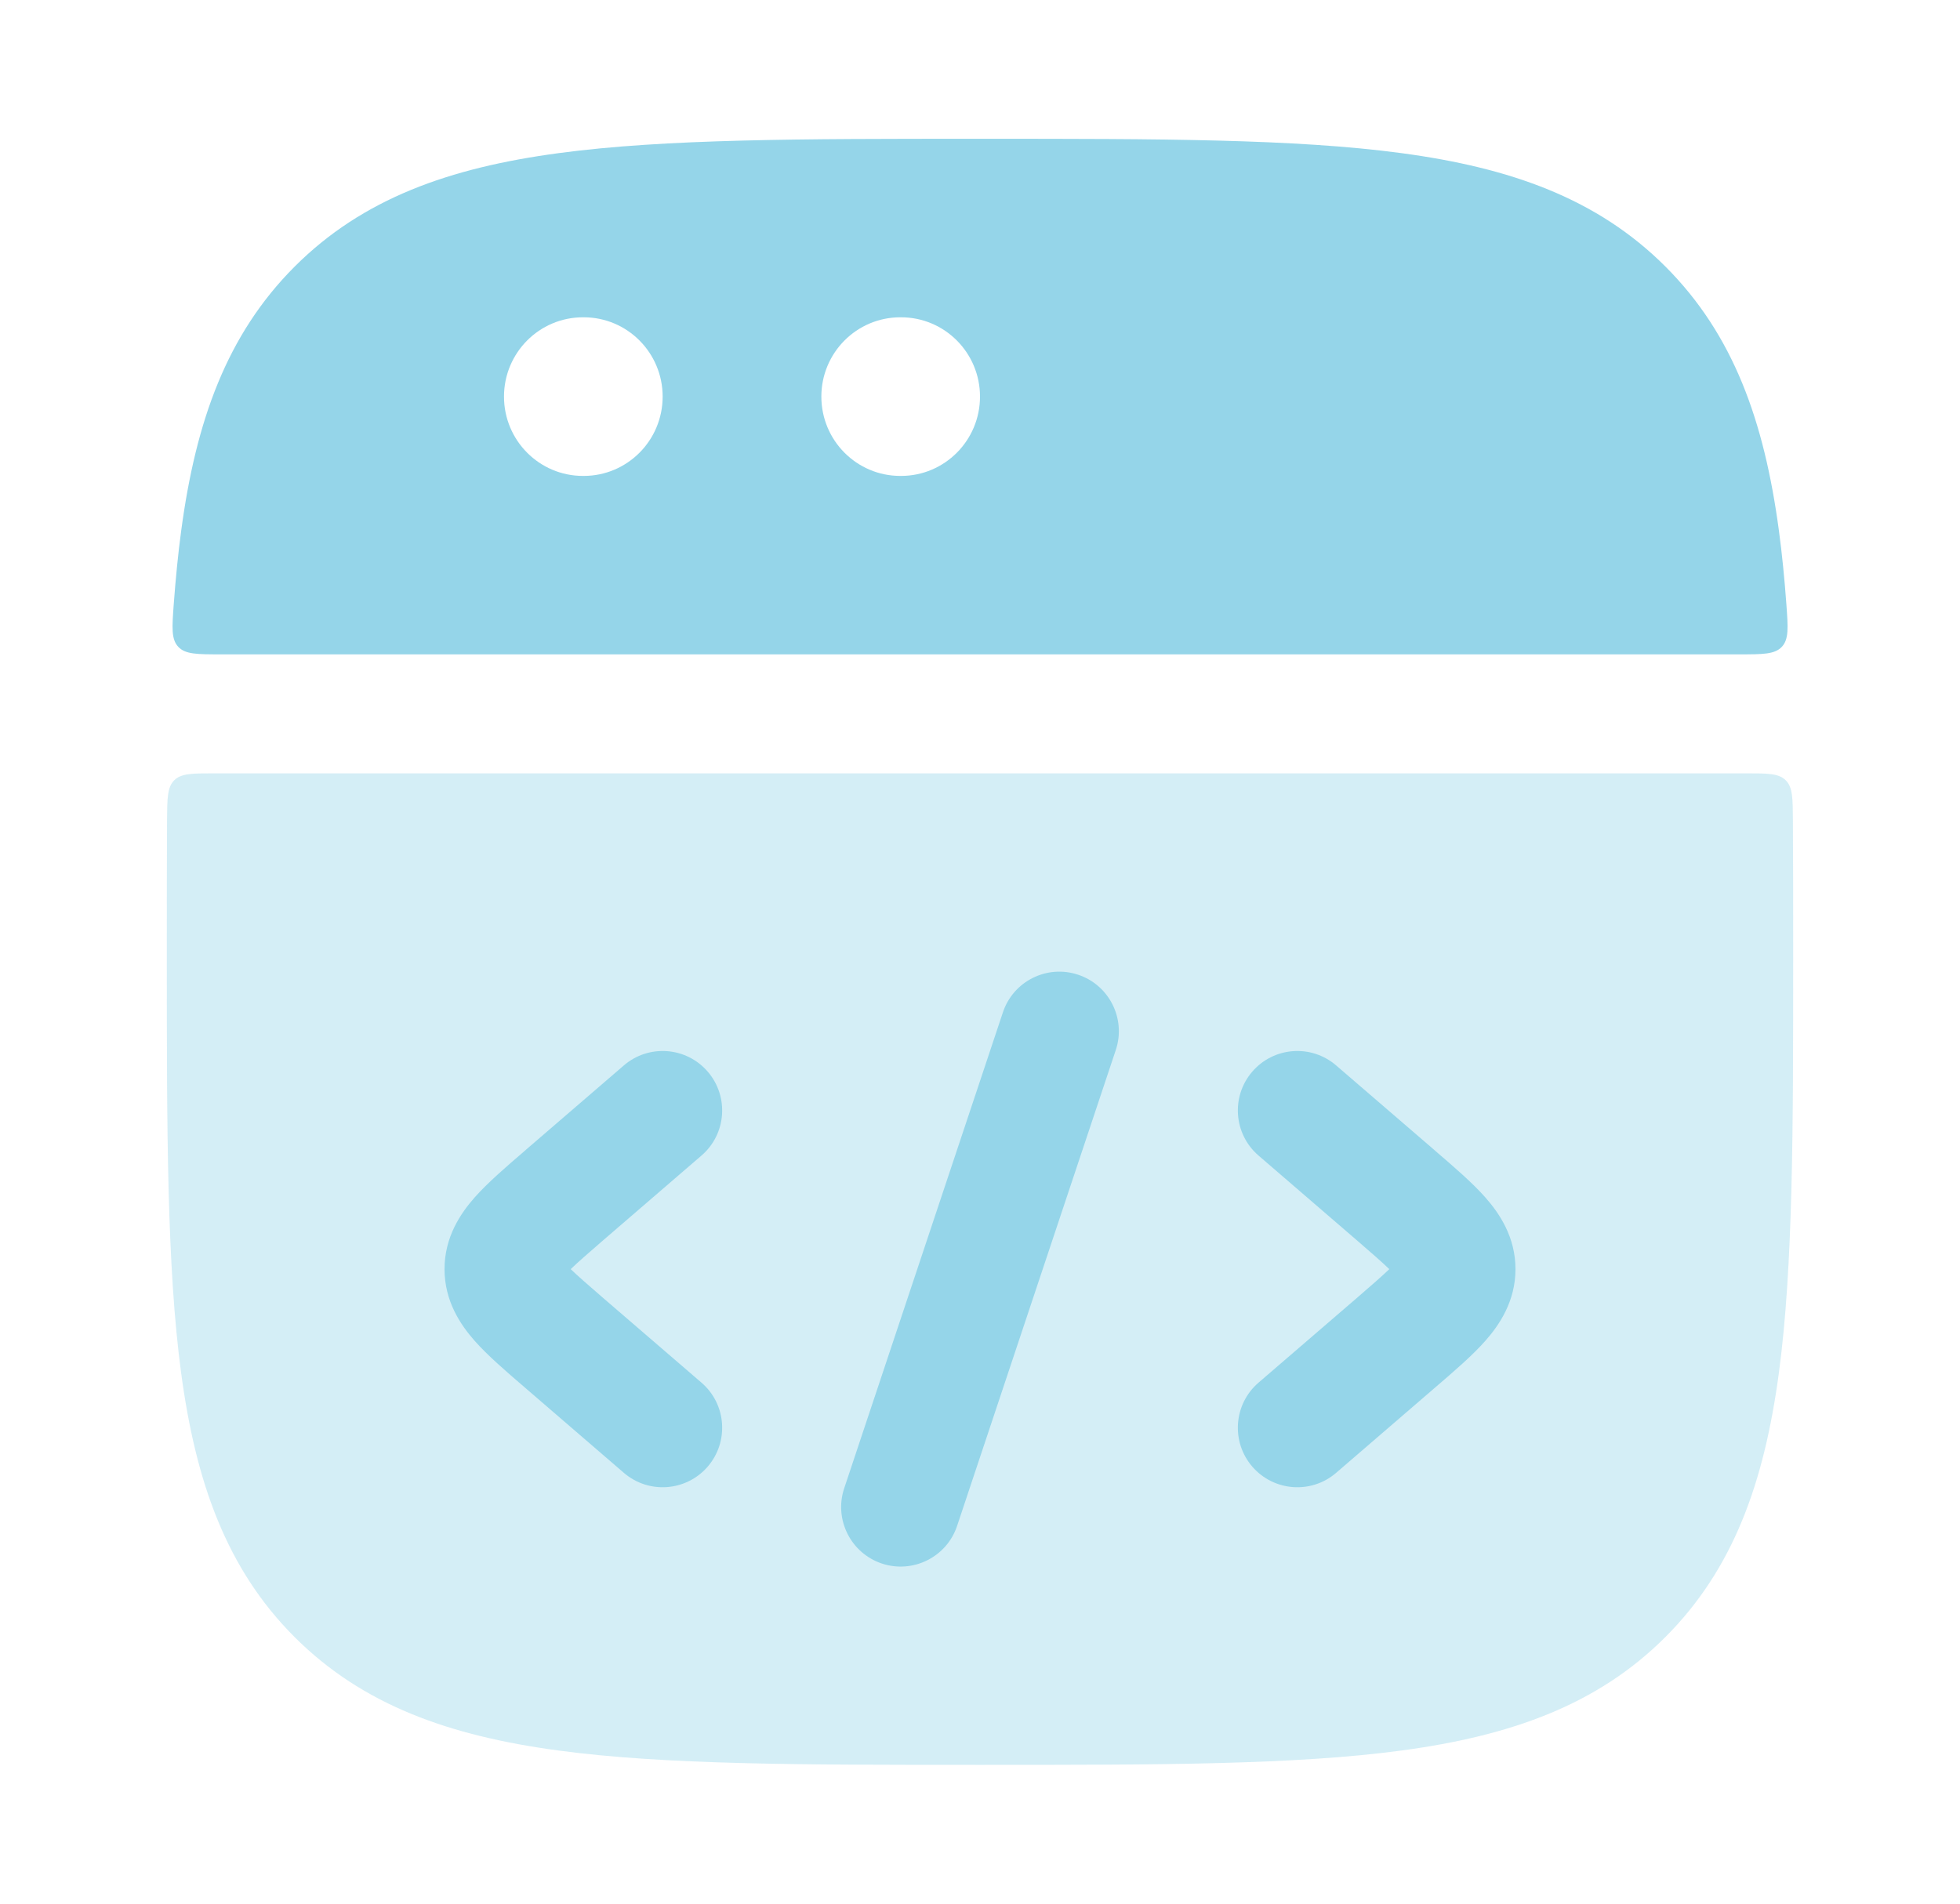 <svg width="35" height="34" viewBox="0 0 35 34" fill="none" xmlns="http://www.w3.org/2000/svg">
<path fill-rule="evenodd" clip-rule="evenodd" d="M17.582 2.479H17.42H17.42C14.316 2.479 11.879 2.479 9.976 2.735C8.025 2.997 6.478 3.545 5.262 4.761C4.047 5.977 3.498 7.524 3.236 9.475C3.18 9.89 3.137 10.331 3.102 10.798C3.072 11.21 3.057 11.416 3.183 11.552C3.309 11.687 3.52 11.687 3.941 11.687L31.061 11.687C31.482 11.687 31.692 11.687 31.819 11.552C31.945 11.416 31.93 11.21 31.9 10.798C31.866 10.331 31.822 9.89 31.766 9.475C31.504 7.524 30.956 5.977 29.74 4.761C28.524 3.545 26.977 2.997 25.026 2.735C23.123 2.479 20.686 2.479 17.582 2.479H17.582ZM9 7.083C9 6.301 9.631 5.667 10.41 5.667H10.423C11.202 5.667 11.833 6.301 11.833 7.083C11.833 7.866 11.202 8.5 10.423 8.5H10.41C9.631 8.5 9 7.866 9 7.083ZM16.077 5.667C15.298 5.667 14.667 6.301 14.667 7.083C14.667 7.866 15.298 8.5 16.077 8.5H16.09C16.869 8.5 17.5 7.866 17.5 7.083C17.5 6.301 16.869 5.667 16.09 5.667H16.077Z" fill="#95D5E9"/>
<path opacity="0.4" d="M32.016 14.652C32.014 14.257 32.013 14.06 31.888 13.936C31.764 13.812 31.566 13.812 31.169 13.812L3.83 13.812C3.434 13.812 3.236 13.812 3.111 13.936C2.987 14.06 2.986 14.257 2.983 14.652C2.979 15.365 2.979 16.12 2.979 16.919V17.081C2.979 20.184 2.979 22.622 3.235 24.525C3.497 26.476 4.045 28.023 5.261 29.239C6.477 30.454 8.024 31.003 9.975 31.265C11.878 31.521 14.315 31.521 17.419 31.521H17.581C20.684 31.521 23.122 31.521 25.025 31.265C26.975 31.003 28.523 30.454 29.738 29.239C30.954 28.023 31.503 26.476 31.765 24.525C32.021 22.622 32.021 20.184 32.021 17.081V16.919C32.021 16.12 32.021 15.365 32.016 14.652Z" fill="#95D5E9"/>
<path fill-rule="evenodd" clip-rule="evenodd" d="M22.362 19.14C21.979 19.584 22.029 20.255 22.473 20.638L24.211 22.136C24.494 22.38 24.68 22.543 24.809 22.667C24.68 22.791 24.494 22.954 24.211 23.198L22.473 24.695C22.029 25.078 21.979 25.749 22.362 26.194C22.745 26.638 23.416 26.688 23.86 26.305L25.598 24.807C25.613 24.794 25.628 24.782 25.642 24.769C25.969 24.488 26.291 24.211 26.522 23.95C26.777 23.661 27.062 23.24 27.062 22.667C27.062 22.094 26.777 21.673 26.522 21.384C26.291 21.123 25.969 20.846 25.642 20.565C25.628 20.552 25.613 20.539 25.598 20.526L23.86 19.029C23.416 18.646 22.745 18.695 22.362 19.14Z" fill="#95D5E9"/>
<path fill-rule="evenodd" clip-rule="evenodd" d="M12.638 19.14C13.021 19.584 12.972 20.255 12.527 20.638L10.789 22.136C10.507 22.38 10.32 22.543 10.191 22.667C10.32 22.791 10.507 22.954 10.789 23.198L12.527 24.695C12.972 25.078 13.021 25.749 12.638 26.194C12.255 26.638 11.584 26.688 11.14 26.305L9.402 24.807C9.387 24.794 9.372 24.782 9.358 24.769C9.031 24.488 8.71 24.211 8.478 23.95C8.223 23.661 7.938 23.24 7.938 22.667C7.938 22.094 8.223 21.673 8.478 21.384C8.71 21.123 9.031 20.846 9.358 20.565C9.372 20.552 9.387 20.539 9.402 20.526L11.14 19.029C11.584 18.646 12.255 18.695 12.638 19.14Z" fill="#95D5E9"/>
<path fill-rule="evenodd" clip-rule="evenodd" d="M19.253 17.409C19.809 17.594 20.11 18.196 19.925 18.753L17.091 27.253C16.906 27.809 16.304 28.11 15.747 27.925C15.191 27.739 14.89 27.137 15.075 26.581L17.909 18.081C18.094 17.524 18.696 17.223 19.253 17.409Z" fill="#95D5E9"/>
</svg>
